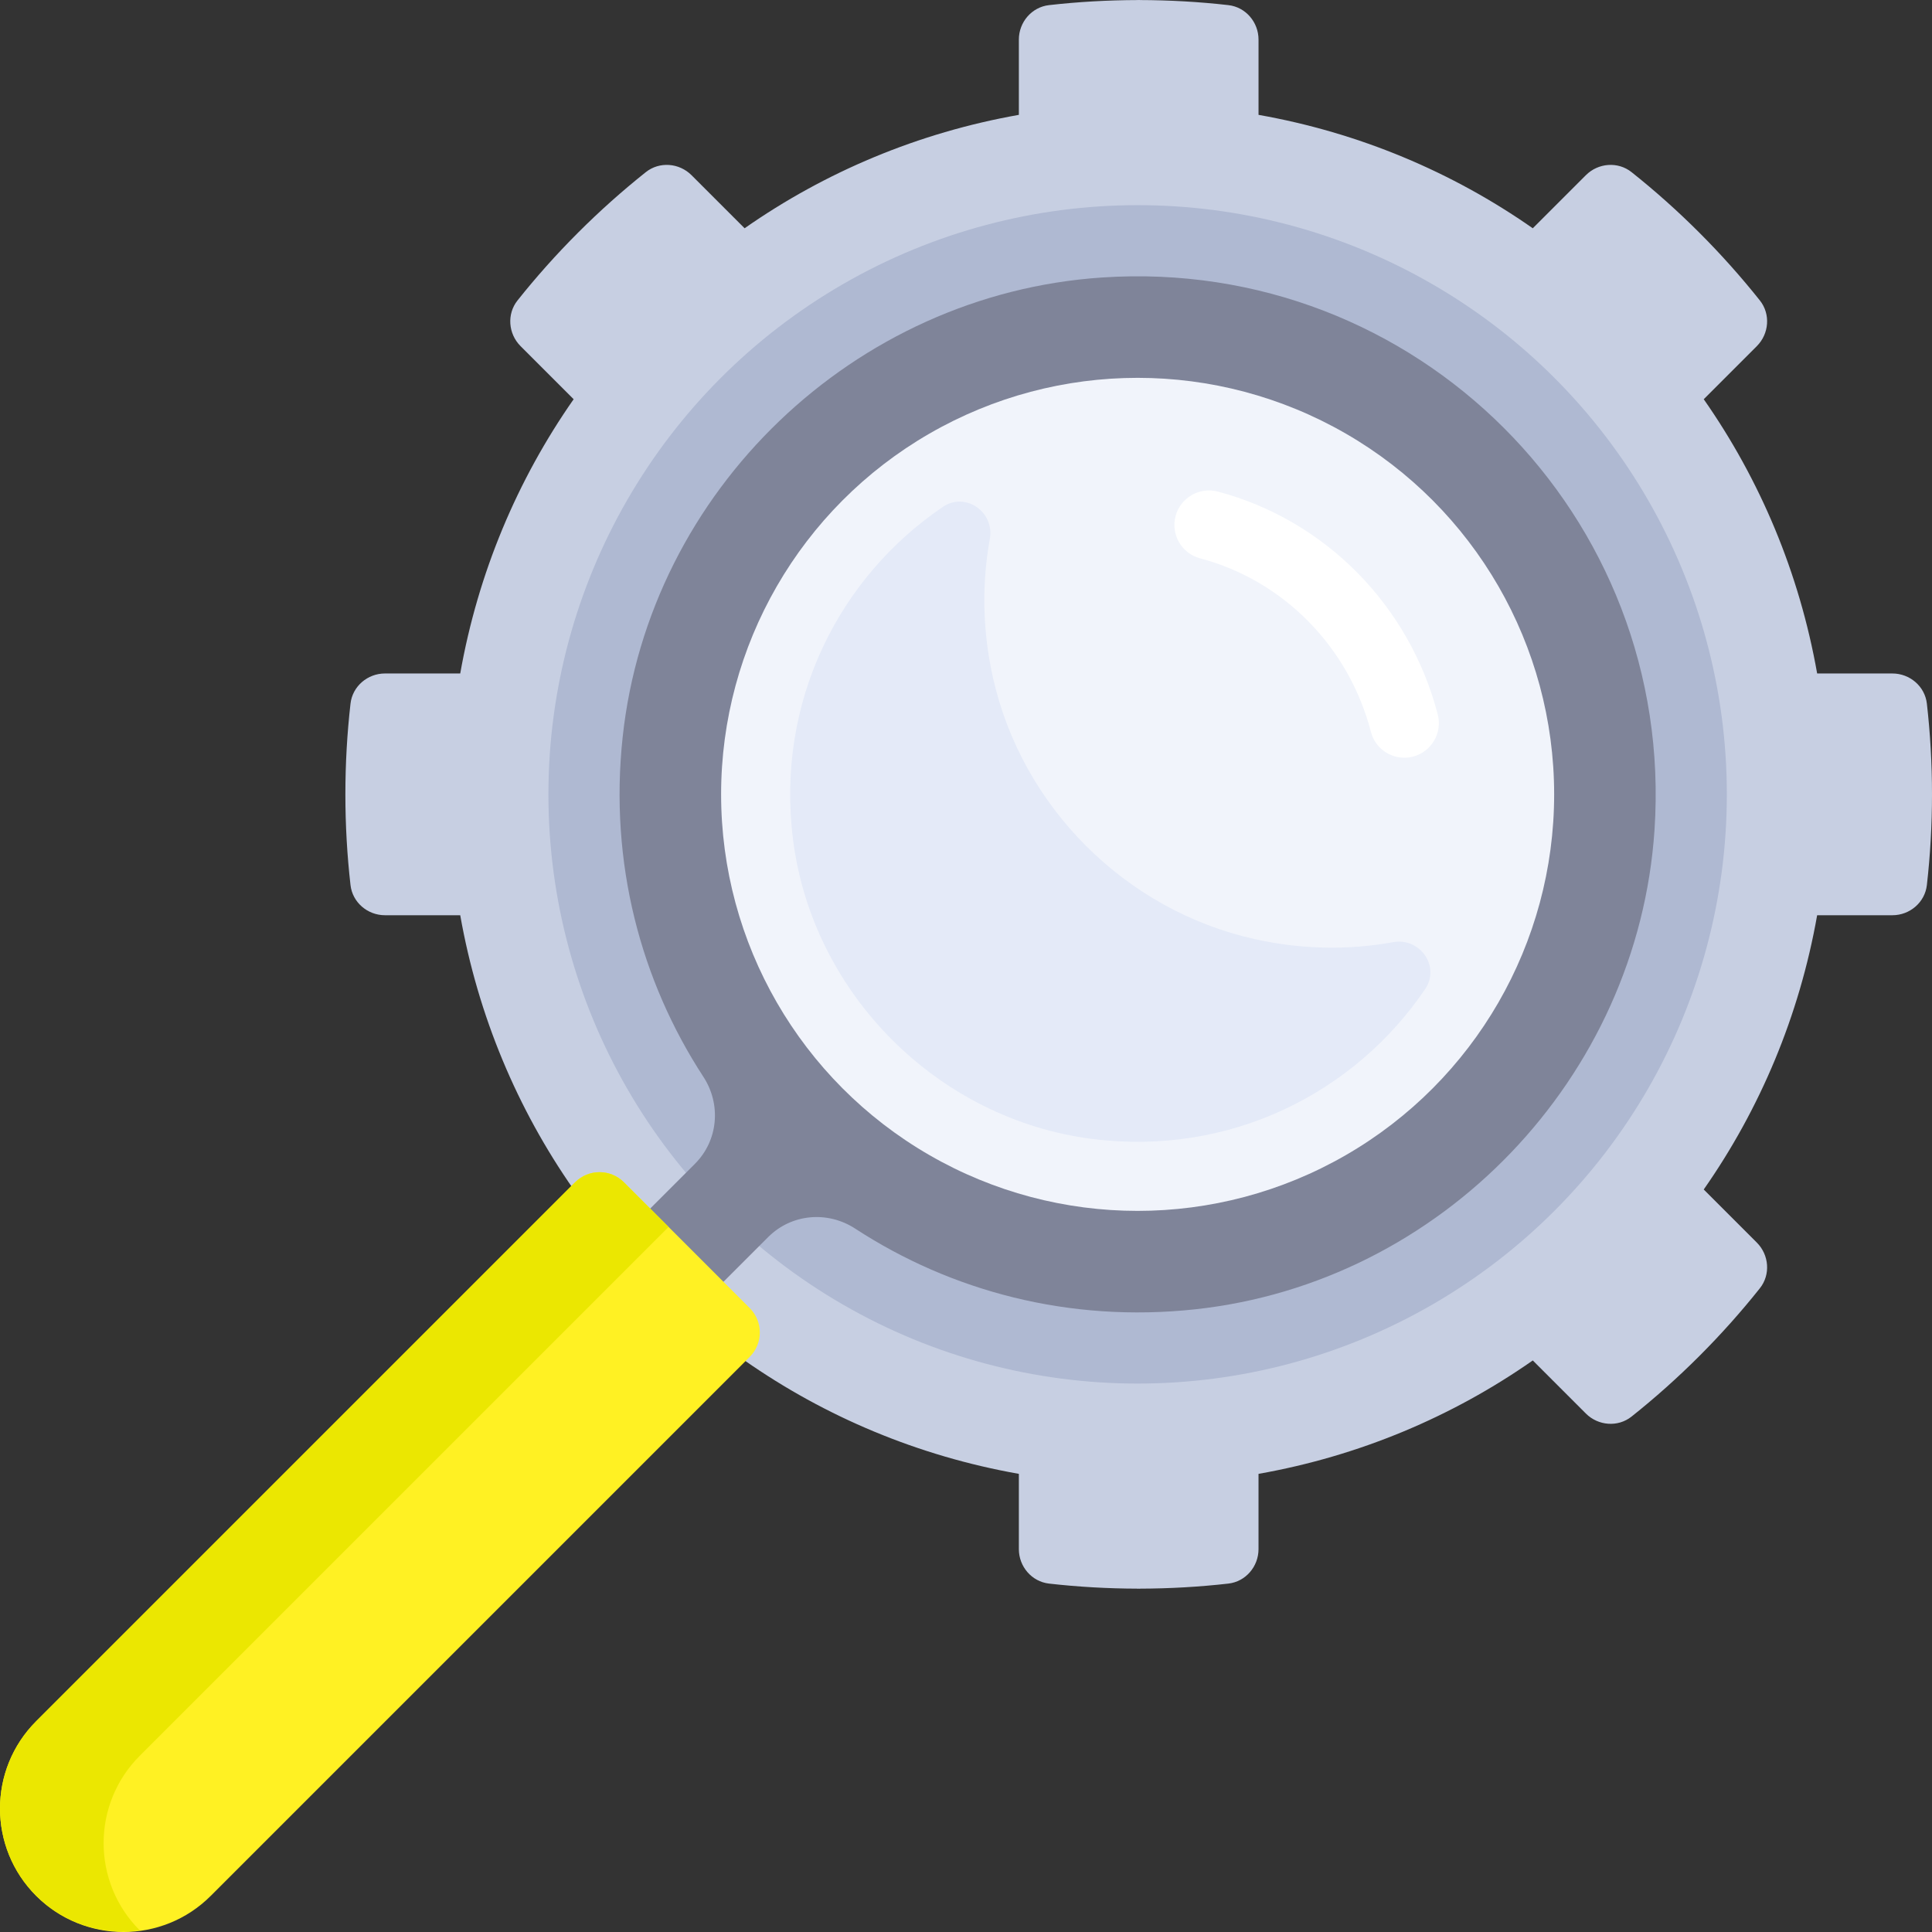 <?xml version="1.0"?>
<svg xmlns="http://www.w3.org/2000/svg" xmlns:xlink="http://www.w3.org/1999/xlink" xmlns:svgjs="http://svgjs.com/svgjs" version="1.1" width="512" height="512" x="0" y="0" viewBox="0 0 512.001 512.001" style="enable-background:new 0 0 512 512" xml:space="preserve" class=""><rect x="0" y="0" width="512.001" height="512.001" fill="#333333" stroke="none"/><g>
<path xmlns="http://www.w3.org/2000/svg" style="" d="M510.642,186.465c-0.521-4.58-4.518-7.985-9.128-7.985h-19.949  c-4.717-26.671-15.128-51.336-30.057-72.681l14.072-14.072c3.26-3.26,3.677-8.494,0.808-12.1  c-4.946-6.216-10.293-12.217-16.045-17.967c-5.75-5.75-11.751-11.099-17.967-16.045c-3.606-2.869-8.842-2.452-12.1,0.808  l-14.072,14.072c-21.347-14.929-46.01-25.341-72.681-30.057V10.486c0-4.61-3.406-8.606-7.985-9.128  c-7.711-0.876-15.553-1.323-23.494-1.343V0c-0.094,0-0.184,0.008-0.278,0.008S301.581,0,301.487,0v0.016  c-7.941,0.021-15.783,0.467-23.494,1.343c-4.58,0.522-7.985,4.518-7.985,9.128v19.95c-26.671,4.717-51.336,15.128-72.681,30.057  l-14.072-14.072c-3.26-3.26-8.494-3.677-12.1-0.808c-6.216,4.946-12.217,10.295-17.967,16.045s-11.099,11.751-16.045,17.967  c-2.871,3.606-2.452,8.84,0.808,12.1l14.072,14.072c-14.929,21.347-25.341,46.01-30.057,72.681h-19.951  c-4.61,0-8.606,3.406-9.127,7.985c-0.898,7.892-1.359,15.918-1.359,24.05c0,8.132,0.461,16.157,1.359,24.049  c0.521,4.58,4.518,7.985,9.127,7.985h19.95c4.717,26.671,15.128,51.336,30.057,72.681l-14.072,14.072  c-3.26,3.26-3.677,8.494-0.808,12.1c4.946,6.216,10.295,12.216,16.045,17.967c5.75,5.75,11.751,11.099,17.967,16.045  c3.606,2.869,8.84,2.452,12.1-0.808l14.071-14.071c21.347,14.929,46.01,25.341,72.683,30.057v19.95c0,4.608,3.406,8.606,7.985,9.128  c7.711,0.878,15.553,1.323,23.494,1.343v0.016c0.094,0,0.184-0.008,0.278-0.008c0.094,0,0.184,0.008,0.278,0.008v-0.016  c7.941-0.021,15.783-0.467,23.494-1.343c4.58-0.521,7.985-4.518,7.985-9.128v-19.95c26.672-4.717,51.336-15.128,72.683-30.057  l14.071,14.071c3.26,3.26,8.494,3.677,12.1,0.808c6.216-4.946,12.217-10.294,17.967-16.045c5.75-5.75,11.099-11.751,16.045-17.967  c2.871-3.606,2.452-8.84-0.808-12.1l-14.072-14.072c14.929-21.347,25.341-46.01,30.057-72.681h19.95c4.61,0,8.606-3.406,9.128-7.985  c0.898-7.892,1.359-15.918,1.359-24.049C512.001,202.382,511.54,194.356,510.642,186.465z" fill="#c7cfe2" data-original="#c7cfe2" class=""/>
<circle xmlns="http://www.w3.org/2000/svg" style="" cx="301.484" cy="210.515" r="156.147" fill="#afb9d2" data-original="#afb9d2" class=""/>
<path xmlns="http://www.w3.org/2000/svg" style="" d="M292.024,73.54c-65.612,4.398-119.972,56.387-127.009,121.769  c-3.591,33.365,4.805,64.627,21.394,90.062c4.764,7.305,3.928,16.88-2.239,23.047l-30.234,30.234l19.414,19.414l30.234-30.234  c6.167-6.167,15.742-7.003,23.047-2.239c25.435,16.588,56.696,24.985,90.062,21.394c65.382-7.037,117.371-61.396,121.769-127.009  C444.044,136.694,375.307,67.957,292.024,73.54z" fill="#7f8499" data-original="#7f8499" class=""/>
<circle xmlns="http://www.w3.org/2000/svg" style="" cx="301.484" cy="210.515" r="110.383" fill="#f1f4fb" data-original="#f1f4fb" class=""/>
<path xmlns="http://www.w3.org/2000/svg" style="" d="M372.154,200.806c-4.067,0-7.786-2.736-8.849-6.855c-5.837-22.511-23.177-40.133-45.263-45.983  c-4.889-1.296-7.803-6.306-6.507-11.195c1.305-4.885,6.319-7.772,11.19-6.503c28.469,7.549,50.805,30.189,58.296,59.086  c1.269,4.893-1.672,9.89-6.56,11.155C373.691,200.712,372.913,200.806,372.154,200.806z" fill="#ffffff" data-original="#ffffff"/>
<path xmlns="http://www.w3.org/2000/svg" style="" d="M332.524,248.877c-34.303-7.631-61.756-35.079-69.396-69.381c-2.837-12.741-2.915-25.095-0.81-36.694  c1.289-7.103-6.44-12.544-12.417-8.496c-27.455,18.593-44.351,51.577-39.742,88.162c5.156,40.933,38.438,74.213,79.37,79.371  c36.586,4.61,69.571-12.285,88.165-39.74c4.048-5.977-1.395-13.706-8.497-12.417C357.605,251.786,345.259,251.71,332.524,248.877z" fill="#e4eaf8" data-original="#e4eaf8" class=""/>
<path xmlns="http://www.w3.org/2000/svg" style="" d="M198.681,359.593L55.858,502.417c-12.778,12.779-33.495,12.779-46.273,0l0,0  c-12.778-12.779-12.778-33.495,0-46.273l142.823-142.823c3.574-3.574,9.369-3.574,12.944,0l33.329,33.329  C202.256,350.224,202.256,356.019,198.681,359.593z" fill="#fff123" data-original="#9b735a" class=""/>
<path xmlns="http://www.w3.org/2000/svg" style="" d="M37.042,511.57c-12.777-12.778-12.777-33.496,0-46.273l140.142-140.142l-11.833-11.833  c-3.574-3.574-9.369-3.574-12.944,0L9.584,456.144c-12.777,12.777-12.777,33.495,0,46.273c7.498,7.498,17.72,10.47,27.477,9.168  C37.056,511.579,37.048,511.574,37.042,511.57z" fill="#ebe701" data-original="#8c5f50" class=""/>
<g xmlns="http://www.w3.org/2000/svg">
</g>
<g xmlns="http://www.w3.org/2000/svg">
</g>
<g xmlns="http://www.w3.org/2000/svg">
</g>
<g xmlns="http://www.w3.org/2000/svg">
</g>
<g xmlns="http://www.w3.org/2000/svg">
</g>
<g xmlns="http://www.w3.org/2000/svg">
</g>
<g xmlns="http://www.w3.org/2000/svg">
</g>
<g xmlns="http://www.w3.org/2000/svg">
</g>
<g xmlns="http://www.w3.org/2000/svg">
</g>
<g xmlns="http://www.w3.org/2000/svg">
</g>
<g xmlns="http://www.w3.org/2000/svg">
</g>
<g xmlns="http://www.w3.org/2000/svg">
</g>
<g xmlns="http://www.w3.org/2000/svg">
</g>
<g xmlns="http://www.w3.org/2000/svg">
</g>
<g xmlns="http://www.w3.org/2000/svg">
</g>
</g></svg>
